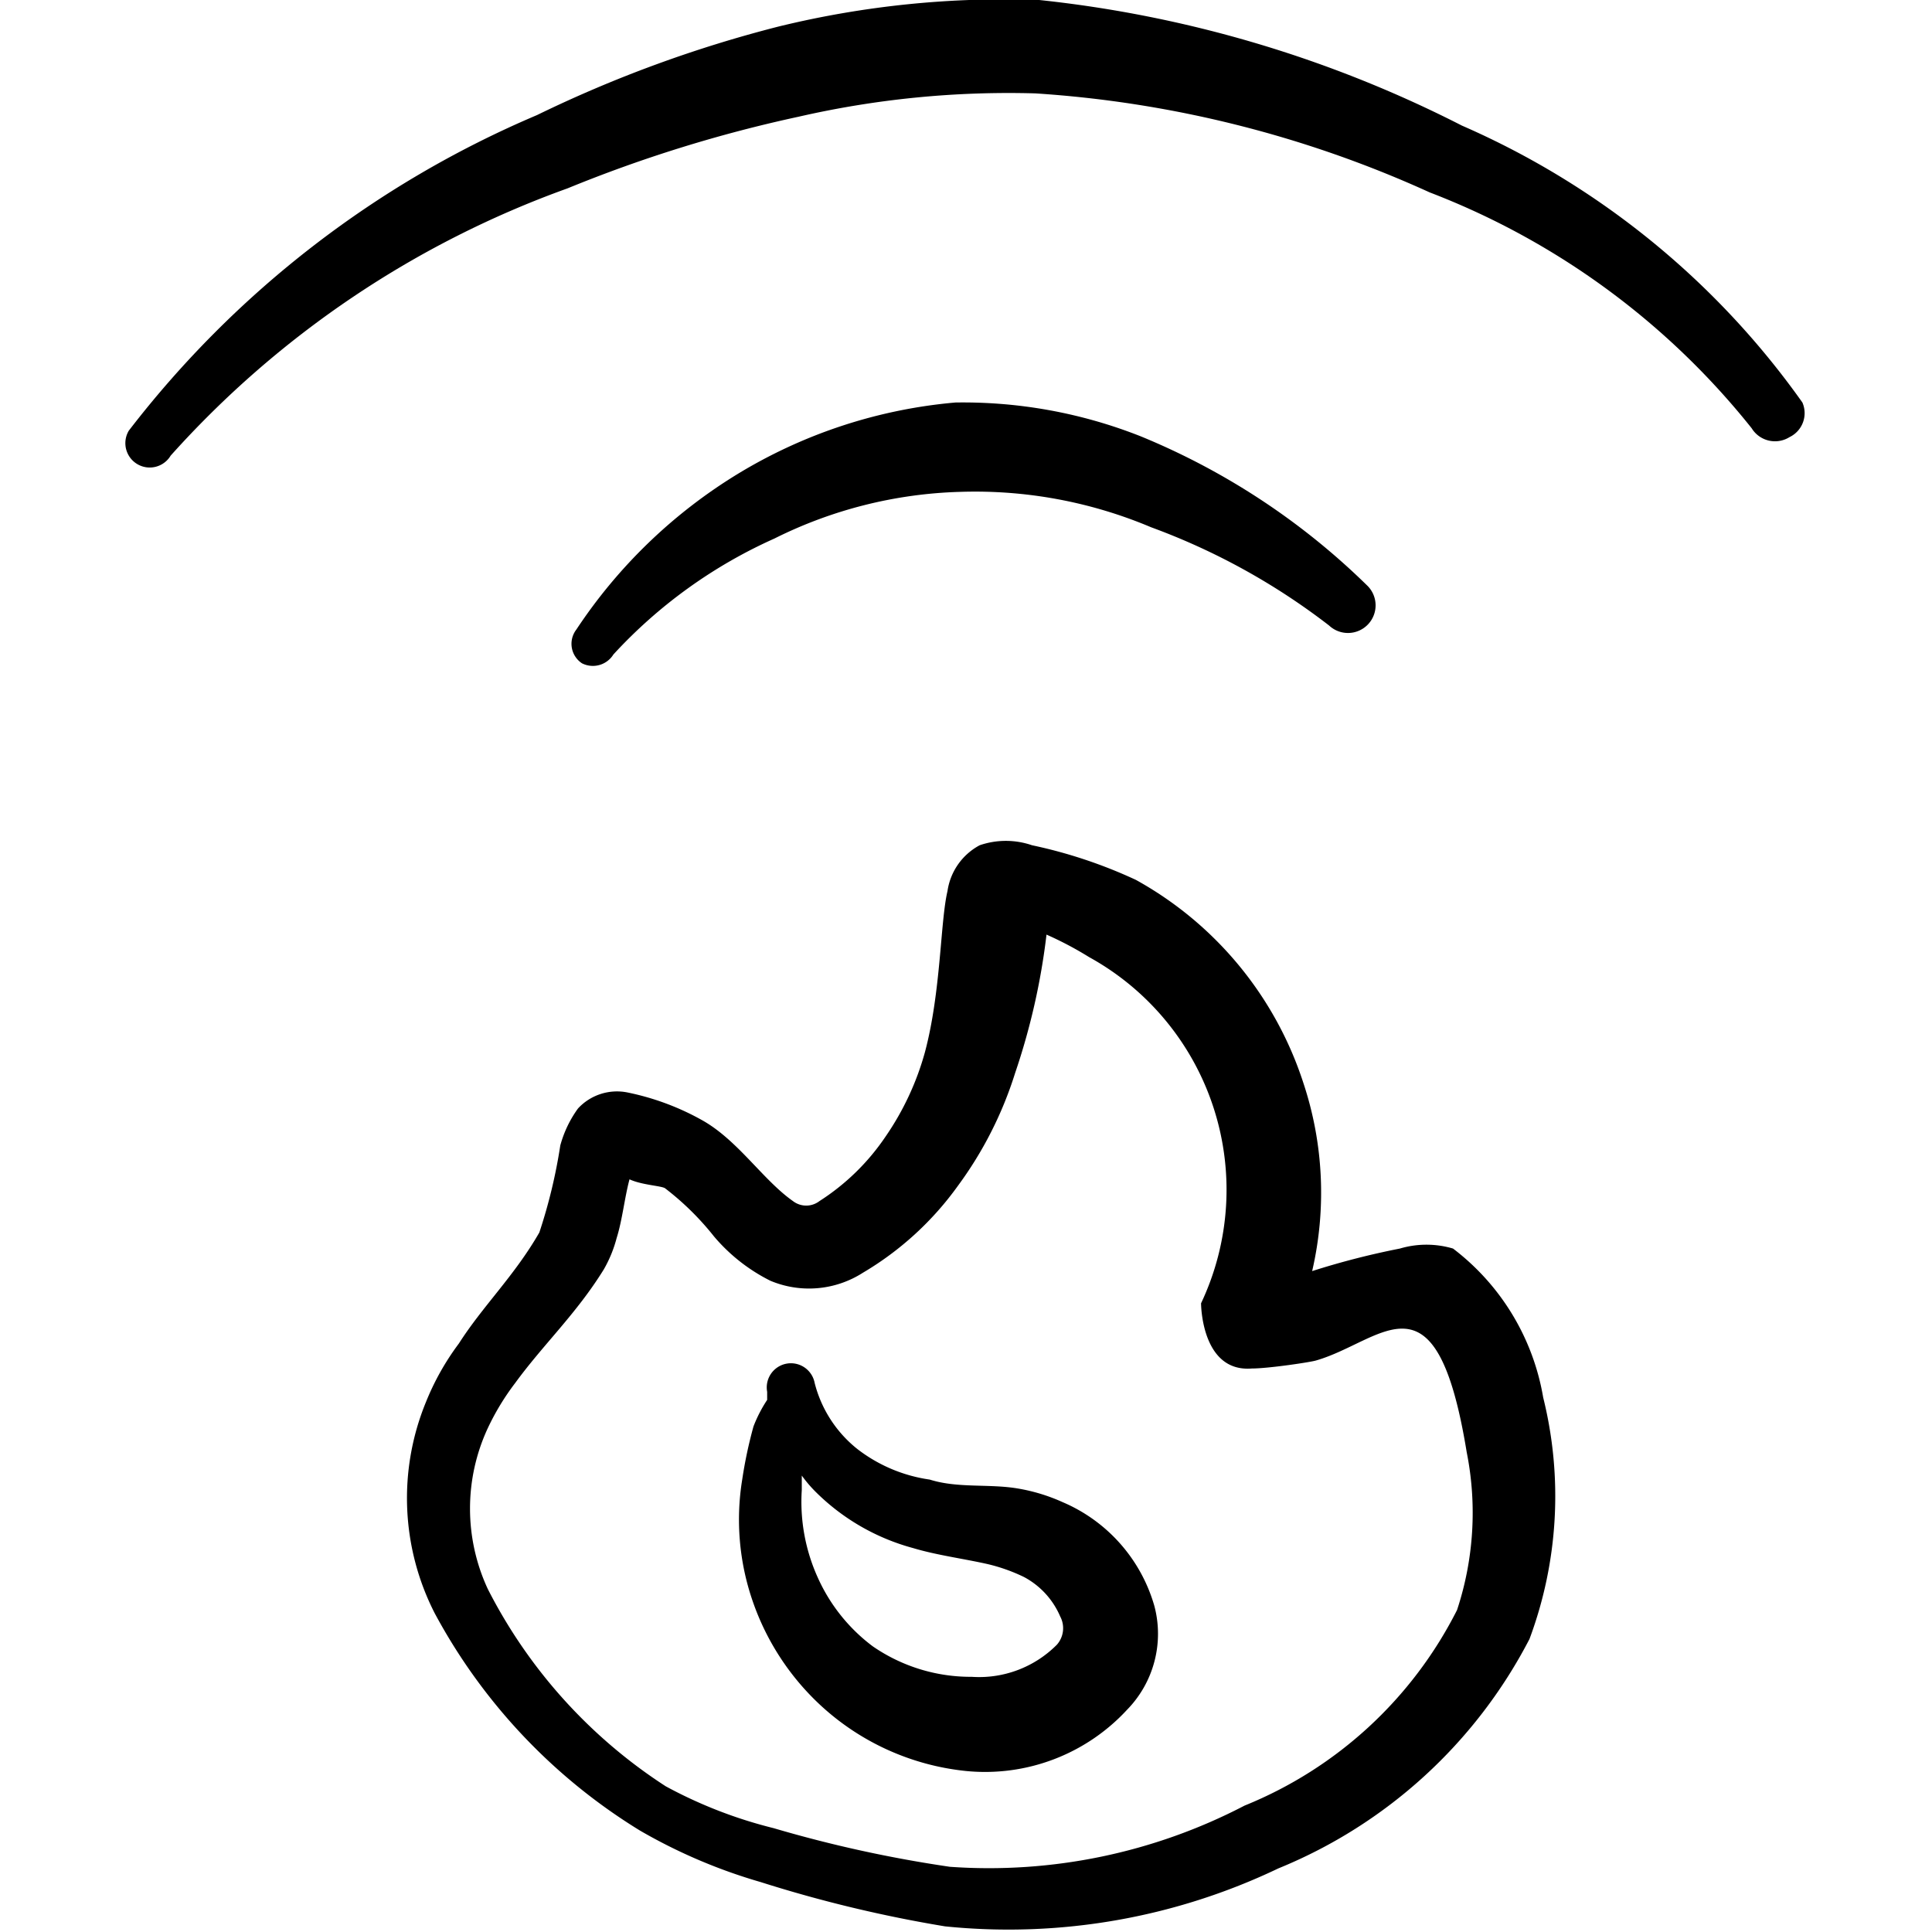 <svg xmlns="http://www.w3.org/2000/svg" viewBox="0 0 24 24" class="h-6 w-6 mt-1 drop-shadow-yellow"><g><path d="M7.62,8.13a6.1,6.1,0,0,1,2-1.44,5.5,5.5,0,0,1,2.31-.58,5.62,5.62,0,0,1,2.37.44,8.28,8.28,0,0,1,2.21,1.22.34.34,0,1,0,.47-.5,8.77,8.77,0,0,0-2.81-1.85A6,6,0,0,0,11.87,5a6.25,6.25,0,0,0-2.71.89,6.4,6.4,0,0,0-2,1.93.29.29,0,0,0,.07.42A.3.3,0,0,0,7.62,8.13Z" fill="currentColor" fill-rule="evenodd"/><path d="M22.39,5a10.16,10.16,0,0,0-4.23-3.44A15,15,0,0,0,12.91,0,11.81,11.81,0,0,0,9.67.33a15.72,15.72,0,0,0-3,1.1A12.61,12.61,0,0,0,1.6,5.35a.3.3,0,1,0,.52.31A12.13,12.13,0,0,1,7.05,2.34a17.08,17.08,0,0,1,2.87-.89,11.69,11.69,0,0,1,2.94-.29,14,14,0,0,1,4.9,1.23,9.44,9.44,0,0,1,4,2.93.34.34,0,0,0,.47.11A.33.33,0,0,0,22.39,5Z" fill="currentColor" fill-rule="evenodd"/><path d="M18.05,15.51a1.16,1.16,0,0,0-.66,0,9.76,9.76,0,0,0-1.09.28,4.32,4.32,0,0,0-.11-2.34,4.45,4.45,0,0,0-2.08-2.52,6,6,0,0,0-1.29-.43,1,1,0,0,0-.65,0,.77.77,0,0,0-.4.57c-.09.38-.08,1.25-.28,2A3.47,3.47,0,0,1,11,14.12a2.83,2.83,0,0,1-.82.8.27.27,0,0,1-.33,0c-.37-.26-.68-.75-1.12-1a3.2,3.2,0,0,0-.94-.35.66.66,0,0,0-.61.2,1.41,1.41,0,0,0-.22.46,6.59,6.59,0,0,1-.26,1.08c-.31.54-.7.91-1,1.38a3.21,3.21,0,0,0-.41.73,3.14,3.14,0,0,0,.11,2.62,7.11,7.11,0,0,0,2.55,2.7h0a6.69,6.69,0,0,0,1.5.64,16.39,16.39,0,0,0,2.29.55,7.77,7.77,0,0,0,4.14-.72A6.11,6.11,0,0,0,19,20.36a5.08,5.08,0,0,0,.17-3A2.94,2.94,0,0,0,18.05,15.51ZM18.1,20a5.1,5.1,0,0,1-2.64,2.43,6.87,6.87,0,0,1-3.66.76,15.86,15.86,0,0,1-2.19-.48,5.66,5.66,0,0,1-1.34-.52h0a6.35,6.35,0,0,1-2.21-2.45,2.37,2.37,0,0,1,0-2,3.09,3.09,0,0,1,.34-.56c.35-.48.76-.86,1.1-1.41a1.58,1.58,0,0,0,.16-.39c.07-.22.1-.51.16-.73.15.07.39.08.44.11a3.46,3.46,0,0,1,.61.6,2.21,2.21,0,0,0,.7.55,1.24,1.24,0,0,0,1.15-.1,3.88,3.88,0,0,0,1.18-1.08,4.75,4.75,0,0,0,.71-1.4A8.38,8.38,0,0,0,13,11.61a4.32,4.32,0,0,1,.53.28,3.3,3.3,0,0,1,1.39,4.3s0,.86.63.81c.21,0,.74-.08.8-.1.83-.24,1.49-1.19,1.87,1.14A3.85,3.85,0,0,1,18.1,20Z" fill="currentColor" fill-rule="evenodd"/><path d="M13.2,18.66a2.26,2.26,0,0,0-.56-.17c-.36-.06-.74,0-1.09-.11a1.91,1.91,0,0,1-.9-.38,1.53,1.53,0,0,1-.53-.82.3.3,0,1,0-.59.11s0,.07,0,.1l0,0a1.71,1.71,0,0,0-.17.33,5.57,5.57,0,0,0-.14.66,3.1,3.1,0,0,0,.13,1.51,3.17,3.17,0,0,0,.85,1.3A3.13,3.13,0,0,0,12,22a2.4,2.4,0,0,0,2-.76,1.35,1.35,0,0,0,.34-1.29A2,2,0,0,0,13.2,18.66Zm-.07,1.77a1.36,1.36,0,0,1-1.06.4,2.14,2.14,0,0,1-1.23-.38,2.18,2.18,0,0,1-.68-.85,2.28,2.28,0,0,1-.2-1.09c0-.05,0-.11,0-.18a1.63,1.63,0,0,0,.17.2,2.72,2.72,0,0,0,1.21.7c.3.09.62.13.93.2a2.18,2.18,0,0,1,.45.16,1,1,0,0,1,.45.49A.31.31,0,0,1,13.13,20.43Z" fill="currentColor" fill-rule="evenodd"/></g></svg>